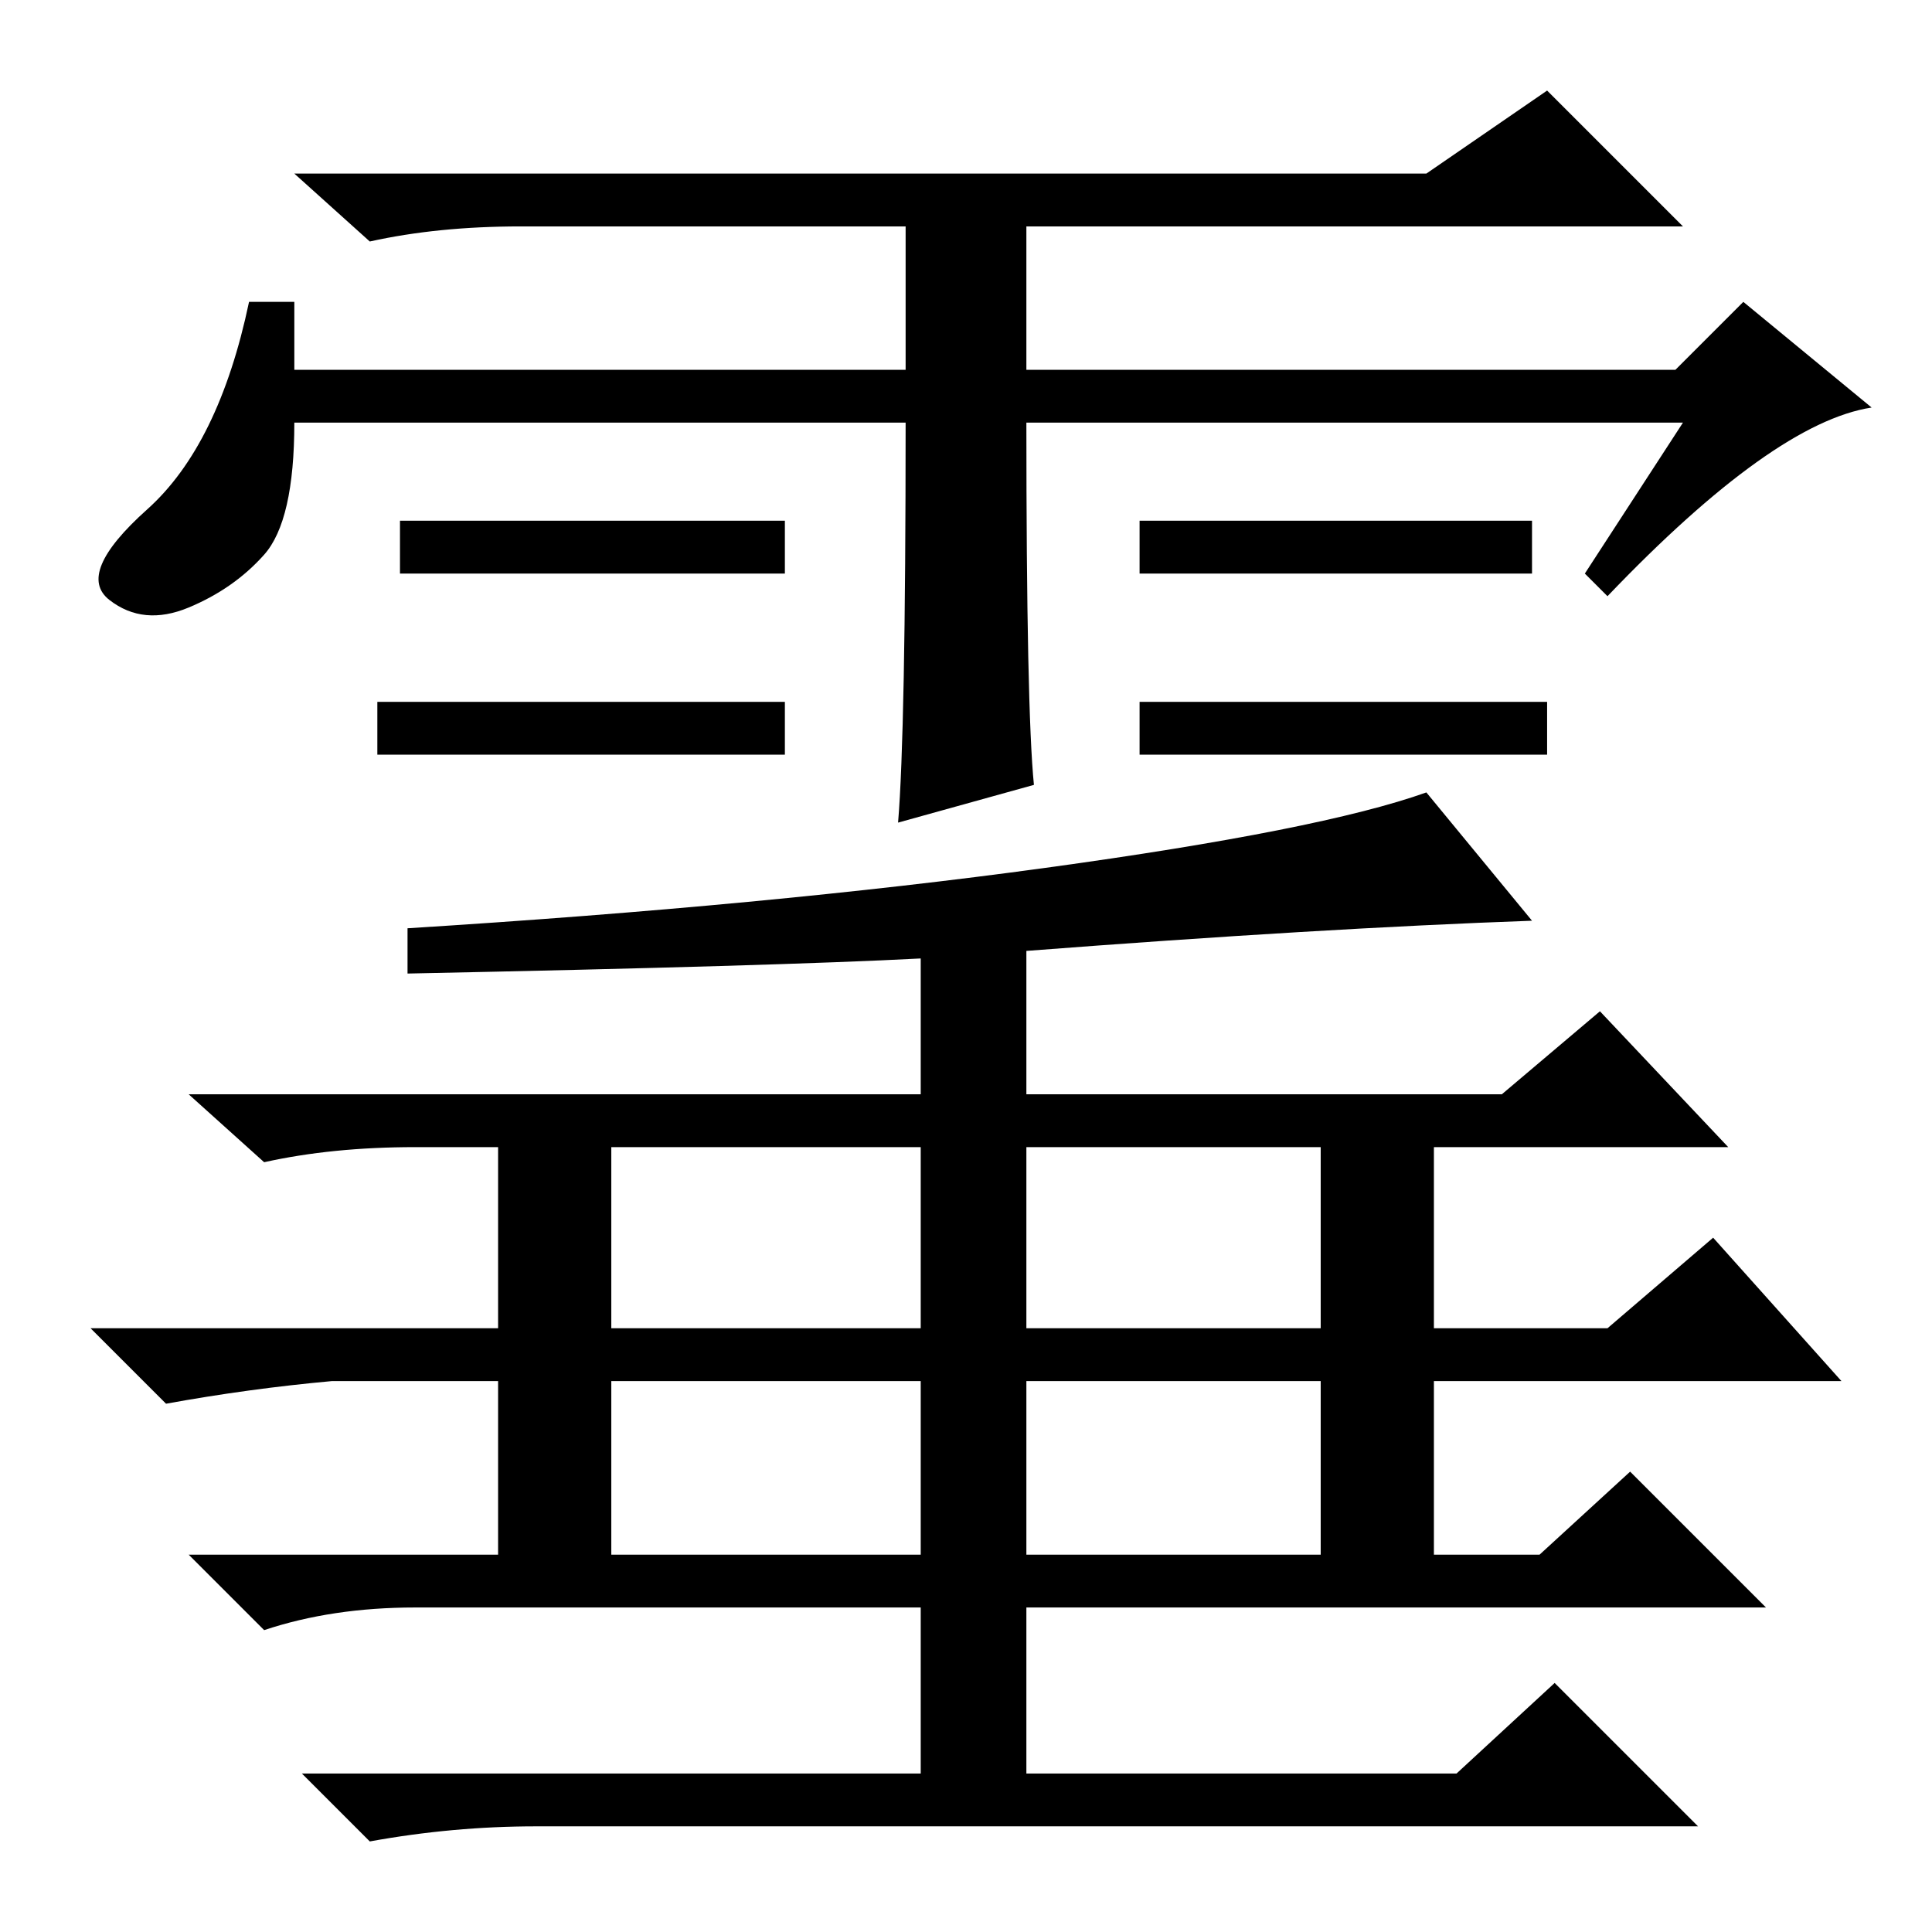<?xml version="1.0" standalone="no"?>
<!DOCTYPE svg PUBLIC "-//W3C//DTD SVG 1.1//EN" "http://www.w3.org/Graphics/SVG/1.1/DTD/svg11.dtd" >
<svg xmlns="http://www.w3.org/2000/svg" xmlns:xlink="http://www.w3.org/1999/xlink" version="1.1" viewBox="0 -36 256 256">
  <g transform="matrix(1 0 0 -1 0 220)">
   <path fill="currentColor"
d="M205 163v-7h-54v7h54zM120 200h-81q0 -13 -4 -17.5t-10 -7t-10.5 1t5 12t13.5 27.5h6v-9h81v19h-51q-11 0 -20 -2l-10 9h150l16 11l18 -18h-87v-19h86l9 9l17 -14q-13 -2 -35 -25l-3 3l13 20h-87q0 -38 1 -48l-18 -5q1 12 1 53zM104 187v-7h-51v7h51zM203 187v-7h-52v7
h52zM104 163v-7h-54v7h54zM81 80h41v24h-41v-24zM175 104h-39v-24h39v24zM136 130v-19h63l13 11l17 -18h-39v-24h23l14 12l17 -19h-54v-23h14l12 11l18 -18h-98v-22h57l13 12l19 -19h-154q-11 0 -22 -2l-9 9h82v22h-67q-11 0 -20 -3l-10 10h41v23h-22q-11 -1 -22 -3l-10 10
h54v24h-11q-11 0 -20 -2l-10 9h97v18q-19 -1 -68 -2v6q48 3 84.5 8t50.5 10l14 -17q-28 -1 -67 -4zM81 50h41v23h-41v-23zM175 73h-39v-23h39v23z" />
  </g>

</svg>
